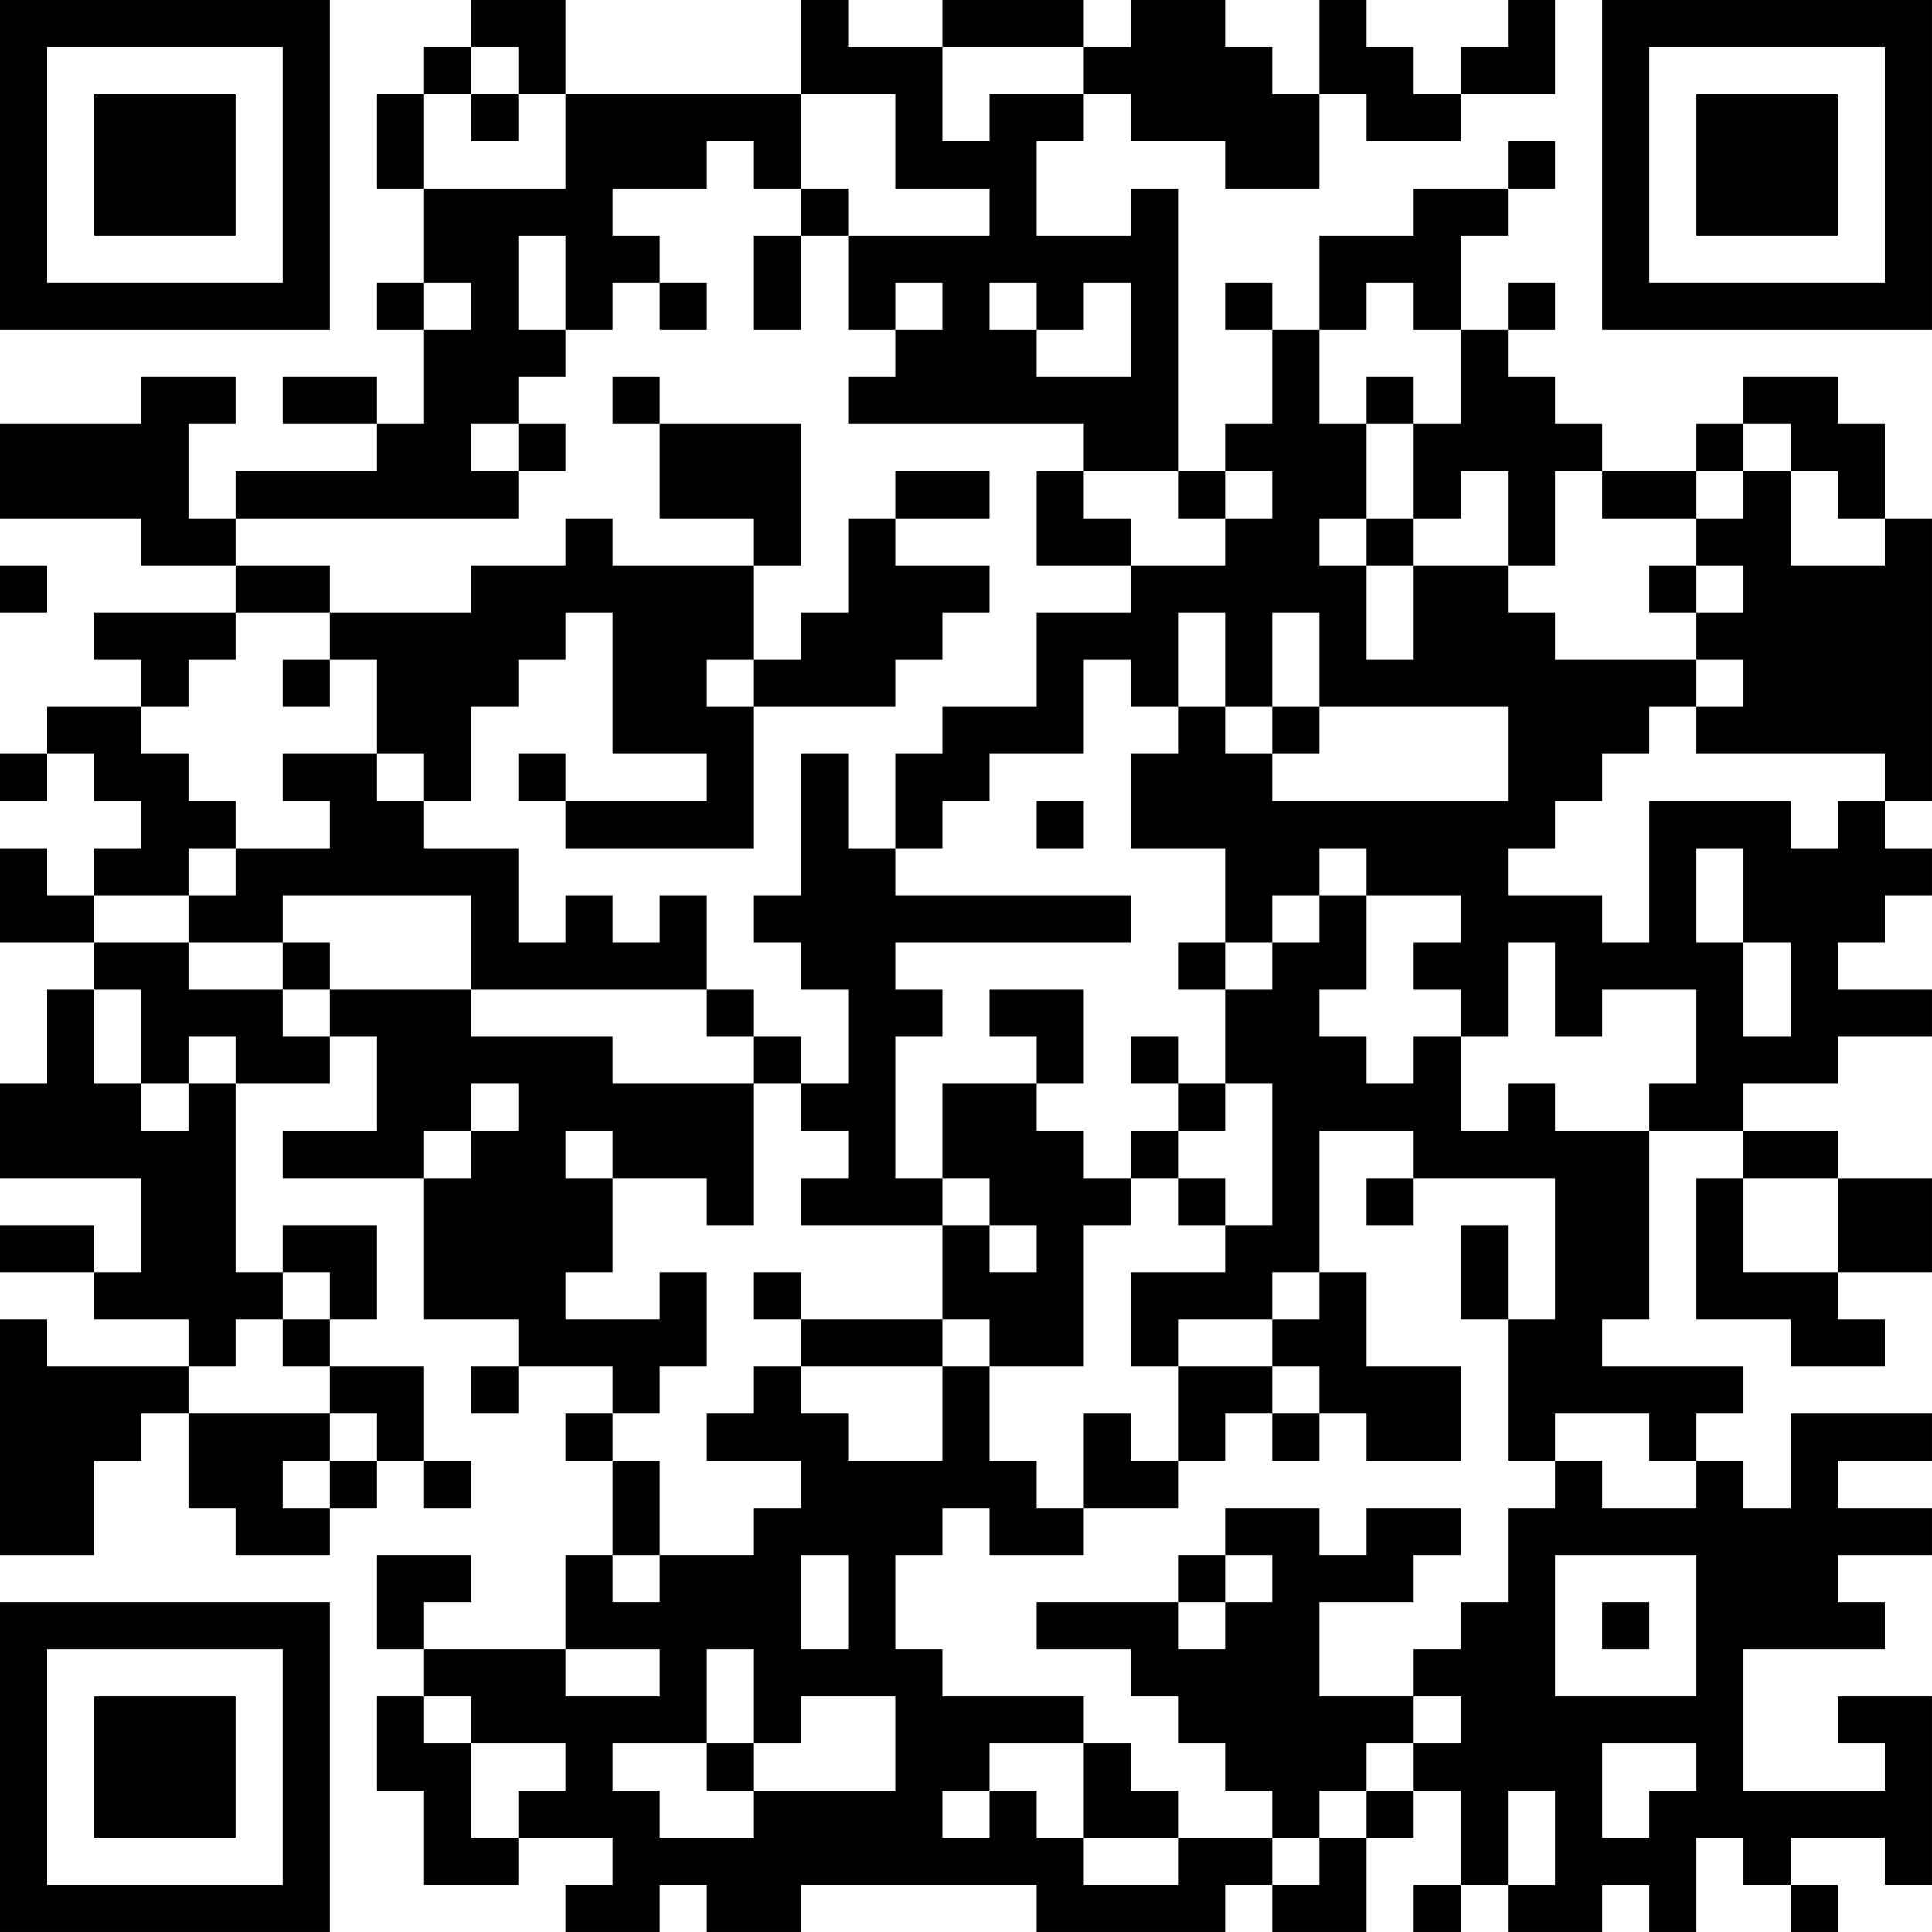 <?xml version="1.0" encoding="UTF-8"?>
<svg xmlns="http://www.w3.org/2000/svg" version="1.1" width="200" height="200" viewBox="0 0 200 200"><rect x="0" y="0" width="200" height="200" fill="#ffffff"/><g transform="scale(4.878)"><g transform="translate(0,0)"><path fill-rule="evenodd" d="M10 0L10 1L9 1L9 2L8 2L8 4L9 4L9 6L8 6L8 7L9 7L9 9L8 9L8 8L6 8L6 9L8 9L8 10L5 10L5 11L4 11L4 9L5 9L5 8L3 8L3 9L0 9L0 11L3 11L3 12L5 12L5 13L2 13L2 14L3 14L3 15L1 15L1 16L0 16L0 17L1 17L1 16L2 16L2 17L3 17L3 18L2 18L2 19L1 19L1 18L0 18L0 20L2 20L2 21L1 21L1 23L0 23L0 25L3 25L3 27L2 27L2 26L0 26L0 27L2 27L2 28L4 28L4 29L1 29L1 28L0 28L0 33L2 33L2 31L3 31L3 30L4 30L4 32L5 32L5 33L7 33L7 32L8 32L8 31L9 31L9 32L10 32L10 31L9 31L9 29L7 29L7 28L8 28L8 26L6 26L6 27L5 27L5 23L7 23L7 22L8 22L8 24L6 24L6 25L9 25L9 28L11 28L11 29L10 29L10 30L11 30L11 29L13 29L13 30L12 30L12 31L13 31L13 33L12 33L12 35L9 35L9 34L10 34L10 33L8 33L8 35L9 35L9 36L8 36L8 38L9 38L9 40L11 40L11 39L13 39L13 40L12 40L12 41L14 41L14 40L15 40L15 41L17 41L17 40L22 40L22 41L26 41L26 40L27 40L27 41L29 41L29 39L30 39L30 38L31 38L31 40L30 40L30 41L31 41L31 40L32 40L32 41L34 41L34 40L35 40L35 41L36 41L36 39L37 39L37 40L38 40L38 41L39 41L39 40L38 40L38 39L40 39L40 40L41 40L41 36L39 36L39 37L40 37L40 38L37 38L37 35L40 35L40 34L39 34L39 33L41 33L41 32L39 32L39 31L41 31L41 30L38 30L38 32L37 32L37 31L36 31L36 30L37 30L37 29L34 29L34 28L35 28L35 24L37 24L37 25L36 25L36 28L38 28L38 29L40 29L40 28L39 28L39 27L41 27L41 25L39 25L39 24L37 24L37 23L39 23L39 22L41 22L41 21L39 21L39 20L40 20L40 19L41 19L41 18L40 18L40 17L41 17L41 11L40 11L40 9L39 9L39 8L37 8L37 9L36 9L36 10L34 10L34 9L33 9L33 8L32 8L32 7L33 7L33 6L32 6L32 7L31 7L31 5L32 5L32 4L33 4L33 3L32 3L32 4L30 4L30 5L28 5L28 7L27 7L27 6L26 6L26 7L27 7L27 9L26 9L26 10L25 10L25 4L24 4L24 5L22 5L22 3L23 3L23 2L24 2L24 3L26 3L26 4L28 4L28 2L29 2L29 3L31 3L31 2L33 2L33 0L32 0L32 1L31 1L31 2L30 2L30 1L29 1L29 0L28 0L28 2L27 2L27 1L26 1L26 0L24 0L24 1L23 1L23 0L20 0L20 1L18 1L18 0L17 0L17 2L12 2L12 0ZM10 1L10 2L9 2L9 4L12 4L12 2L11 2L11 1ZM20 1L20 3L21 3L21 2L23 2L23 1ZM10 2L10 3L11 3L11 2ZM17 2L17 4L16 4L16 3L15 3L15 4L13 4L13 5L14 5L14 6L13 6L13 7L12 7L12 5L11 5L11 7L12 7L12 8L11 8L11 9L10 9L10 10L11 10L11 11L5 11L5 12L7 12L7 13L5 13L5 14L4 14L4 15L3 15L3 16L4 16L4 17L5 17L5 18L4 18L4 19L2 19L2 20L4 20L4 21L6 21L6 22L7 22L7 21L10 21L10 22L13 22L13 23L16 23L16 26L15 26L15 25L13 25L13 24L12 24L12 25L13 25L13 27L12 27L12 28L14 28L14 27L15 27L15 29L14 29L14 30L13 30L13 31L14 31L14 33L13 33L13 34L14 34L14 33L16 33L16 32L17 32L17 31L15 31L15 30L16 30L16 29L17 29L17 30L18 30L18 31L20 31L20 29L21 29L21 31L22 31L22 32L23 32L23 33L21 33L21 32L20 32L20 33L19 33L19 35L20 35L20 36L23 36L23 37L21 37L21 38L20 38L20 39L21 39L21 38L22 38L22 39L23 39L23 40L25 40L25 39L27 39L27 40L28 40L28 39L29 39L29 38L30 38L30 37L31 37L31 36L30 36L30 35L31 35L31 34L32 34L32 32L33 32L33 31L34 31L34 32L36 32L36 31L35 31L35 30L33 30L33 31L32 31L32 28L33 28L33 25L30 25L30 24L28 24L28 27L27 27L27 28L25 28L25 29L24 29L24 27L26 27L26 26L27 26L27 23L26 23L26 21L27 21L27 20L28 20L28 19L29 19L29 21L28 21L28 22L29 22L29 23L30 23L30 22L31 22L31 24L32 24L32 23L33 23L33 24L35 24L35 23L36 23L36 21L34 21L34 22L33 22L33 20L32 20L32 22L31 22L31 21L30 21L30 20L31 20L31 19L29 19L29 18L28 18L28 19L27 19L27 20L26 20L26 18L24 18L24 16L25 16L25 15L26 15L26 16L27 16L27 17L32 17L32 15L28 15L28 13L27 13L27 15L26 15L26 13L25 13L25 15L24 15L24 14L23 14L23 16L21 16L21 17L20 17L20 18L19 18L19 16L20 16L20 15L22 15L22 13L24 13L24 12L26 12L26 11L27 11L27 10L26 10L26 11L25 11L25 10L23 10L23 9L18 9L18 8L19 8L19 7L20 7L20 6L19 6L19 7L18 7L18 5L21 5L21 4L19 4L19 2ZM17 4L17 5L16 5L16 7L17 7L17 5L18 5L18 4ZM9 6L9 7L10 7L10 6ZM14 6L14 7L15 7L15 6ZM21 6L21 7L22 7L22 8L24 8L24 6L23 6L23 7L22 7L22 6ZM29 6L29 7L28 7L28 9L29 9L29 11L28 11L28 12L29 12L29 14L30 14L30 12L32 12L32 13L33 13L33 14L36 14L36 15L35 15L35 16L34 16L34 17L33 17L33 18L32 18L32 19L34 19L34 20L35 20L35 17L38 17L38 18L39 18L39 17L40 17L40 16L36 16L36 15L37 15L37 14L36 14L36 13L37 13L37 12L36 12L36 11L37 11L37 10L38 10L38 12L40 12L40 11L39 11L39 10L38 10L38 9L37 9L37 10L36 10L36 11L34 11L34 10L33 10L33 12L32 12L32 10L31 10L31 11L30 11L30 9L31 9L31 7L30 7L30 6ZM13 8L13 9L14 9L14 11L16 11L16 12L13 12L13 11L12 11L12 12L10 12L10 13L7 13L7 14L6 14L6 15L7 15L7 14L8 14L8 16L6 16L6 17L7 17L7 18L5 18L5 19L4 19L4 20L6 20L6 21L7 21L7 20L6 20L6 19L10 19L10 21L15 21L15 22L16 22L16 23L17 23L17 24L18 24L18 25L17 25L17 26L20 26L20 28L17 28L17 27L16 27L16 28L17 28L17 29L20 29L20 28L21 28L21 29L23 29L23 26L24 26L24 25L25 25L25 26L26 26L26 25L25 25L25 24L26 24L26 23L25 23L25 22L24 22L24 23L25 23L25 24L24 24L24 25L23 25L23 24L22 24L22 23L23 23L23 21L21 21L21 22L22 22L22 23L20 23L20 25L19 25L19 22L20 22L20 21L19 21L19 20L24 20L24 19L19 19L19 18L18 18L18 16L17 16L17 19L16 19L16 20L17 20L17 21L18 21L18 23L17 23L17 22L16 22L16 21L15 21L15 19L14 19L14 20L13 20L13 19L12 19L12 20L11 20L11 18L9 18L9 17L10 17L10 15L11 15L11 14L12 14L12 13L13 13L13 16L15 16L15 17L12 17L12 16L11 16L11 17L12 17L12 18L16 18L16 15L19 15L19 14L20 14L20 13L21 13L21 12L19 12L19 11L21 11L21 10L19 10L19 11L18 11L18 13L17 13L17 14L16 14L16 12L17 12L17 9L14 9L14 8ZM29 8L29 9L30 9L30 8ZM11 9L11 10L12 10L12 9ZM22 10L22 12L24 12L24 11L23 11L23 10ZM29 11L29 12L30 12L30 11ZM0 12L0 13L1 13L1 12ZM35 12L35 13L36 13L36 12ZM15 14L15 15L16 15L16 14ZM27 15L27 16L28 16L28 15ZM8 16L8 17L9 17L9 16ZM22 17L22 18L23 18L23 17ZM36 18L36 20L37 20L37 22L38 22L38 20L37 20L37 18ZM25 20L25 21L26 21L26 20ZM2 21L2 23L3 23L3 24L4 24L4 23L5 23L5 22L4 22L4 23L3 23L3 21ZM10 23L10 24L9 24L9 25L10 25L10 24L11 24L11 23ZM20 25L20 26L21 26L21 27L22 27L22 26L21 26L21 25ZM29 25L29 26L30 26L30 25ZM37 25L37 27L39 27L39 25ZM31 26L31 28L32 28L32 26ZM6 27L6 28L5 28L5 29L4 29L4 30L7 30L7 31L6 31L6 32L7 32L7 31L8 31L8 30L7 30L7 29L6 29L6 28L7 28L7 27ZM28 27L28 28L27 28L27 29L25 29L25 31L24 31L24 30L23 30L23 32L25 32L25 31L26 31L26 30L27 30L27 31L28 31L28 30L29 30L29 31L31 31L31 29L29 29L29 27ZM27 29L27 30L28 30L28 29ZM26 32L26 33L25 33L25 34L22 34L22 35L24 35L24 36L25 36L25 37L26 37L26 38L27 38L27 39L28 39L28 38L29 38L29 37L30 37L30 36L28 36L28 34L30 34L30 33L31 33L31 32L29 32L29 33L28 33L28 32ZM17 33L17 35L18 35L18 33ZM26 33L26 34L25 34L25 35L26 35L26 34L27 34L27 33ZM33 33L33 36L36 36L36 33ZM34 34L34 35L35 35L35 34ZM12 35L12 36L14 36L14 35ZM15 35L15 37L13 37L13 38L14 38L14 39L16 39L16 38L19 38L19 36L17 36L17 37L16 37L16 35ZM9 36L9 37L10 37L10 39L11 39L11 38L12 38L12 37L10 37L10 36ZM15 37L15 38L16 38L16 37ZM23 37L23 39L25 39L25 38L24 38L24 37ZM34 37L34 39L35 39L35 38L36 38L36 37ZM32 38L32 40L33 40L33 38ZM0 0L0 7L7 7L7 0ZM1 1L1 6L6 6L6 1ZM2 2L2 5L5 5L5 2ZM34 0L34 7L41 7L41 0ZM35 1L35 6L40 6L40 1ZM36 2L36 5L39 5L39 2ZM0 34L0 41L7 41L7 34ZM1 35L1 40L6 40L6 35ZM2 36L2 39L5 39L5 36Z" fill="#000000"/></g></g></svg>
